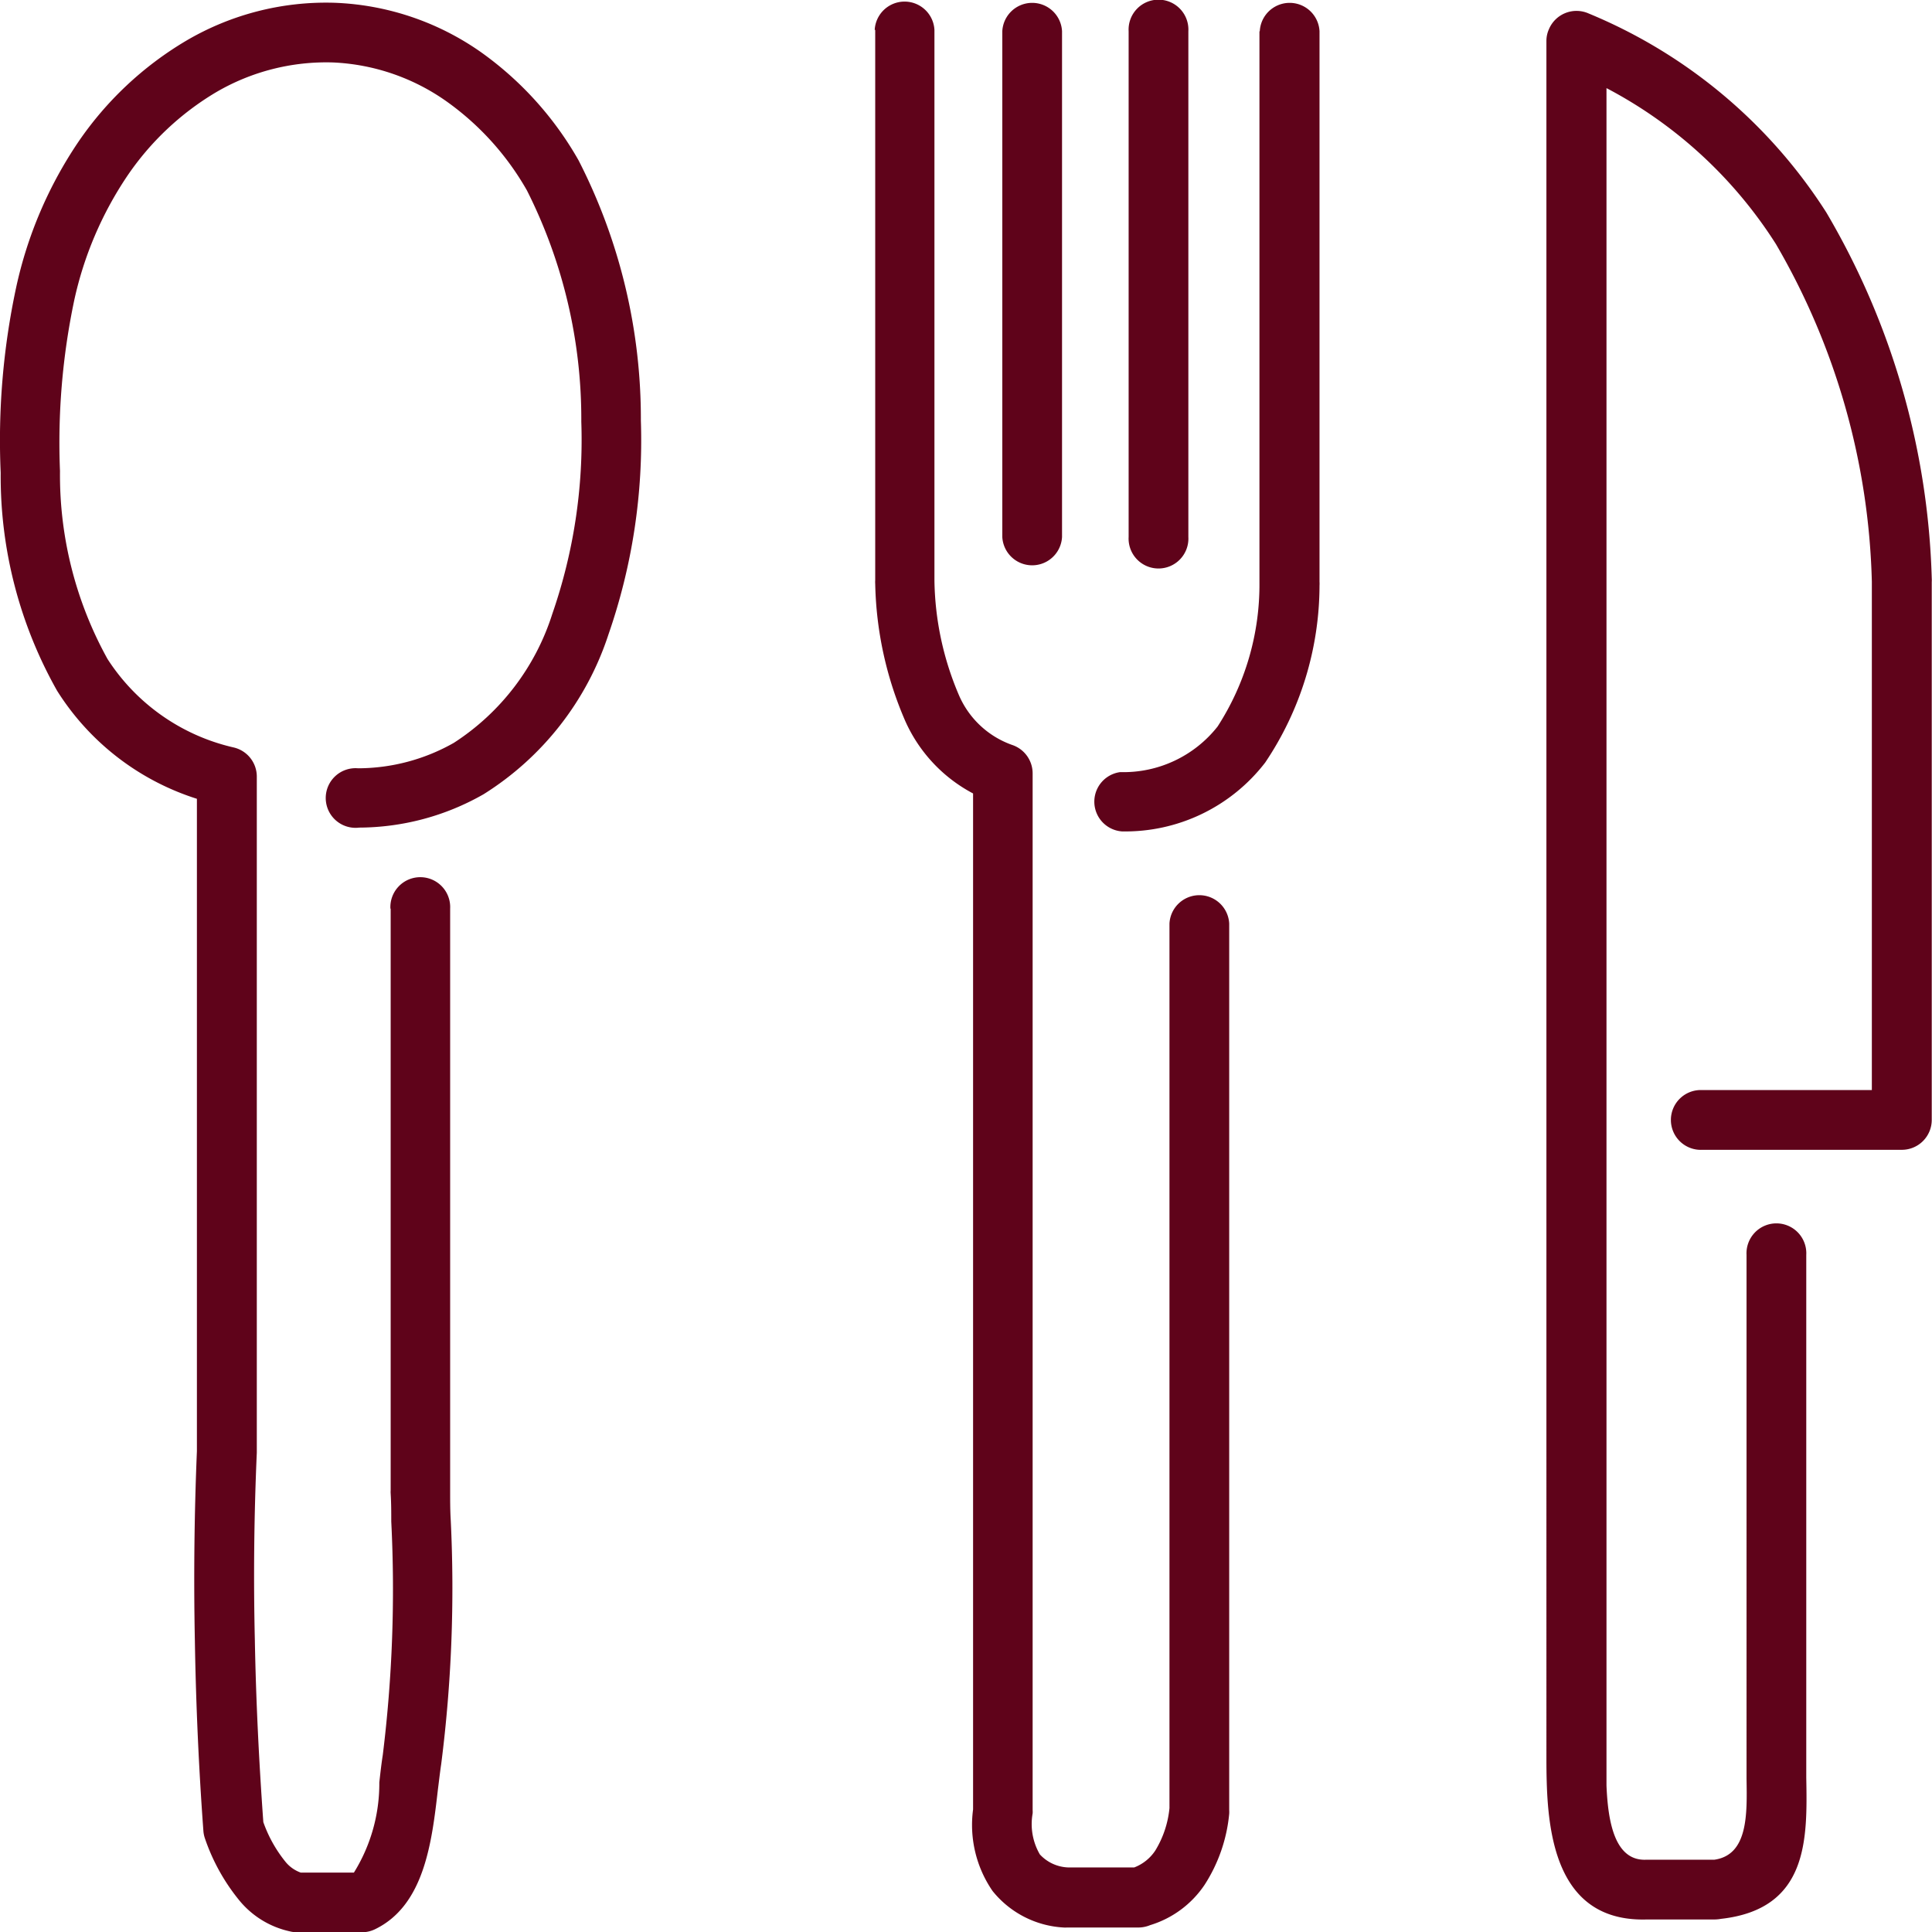 <svg xmlns="http://www.w3.org/2000/svg" width="22.803" height="22.807" viewBox="0 0 22.803 22.807">
  <path id="Path_13246" data-name="Path 13246" d="M4.6,10.725a.353.353,0,1,1,.705,0v6.888c0,.1,0,.217.007.33A16.413,16.413,0,0,1,5.2,20.817c-.015.1-.026.2-.039.3-.071.618-.158,1.372-.744,1.654a.352.352,0,0,1-.154.035H3.5a.345.345,0,0,1-.089-.011,1.065,1.065,0,0,1-.592-.362,2.352,2.352,0,0,1-.407-.731.357.357,0,0,1-.02-.1h0q-.081-1.1-.1-2.235c-.015-.744-.007-1.492.024-2.239h0v-7.7A3.03,3.03,0,0,1,.666,8.153,5.148,5.148,0,0,1,0,5.591V5.578A8.612,8.612,0,0,1,.183,3.391,4.925,4.925,0,0,1,.916,1.676,4.022,4.022,0,0,1,2.184.484,3.256,3.256,0,0,1,3.948.033,3.21,3.21,0,0,1,5.672.618,3.968,3.968,0,0,1,6.821,1.893a6.687,6.687,0,0,1,.735,3.07,6.98,6.98,0,0,1-.382,2.524A3.509,3.509,0,0,1,5.7,9.374a2.981,2.981,0,0,1-1.468.394.352.352,0,1,1-.013-.7,2.3,2.3,0,0,0,1.129-.3A2.829,2.829,0,0,0,6.511,7.245a6.269,6.269,0,0,0,.342-2.268,5.991,5.991,0,0,0-.642-2.73A3.273,3.273,0,0,0,5.267,1.2,2.509,2.509,0,0,0,3.92.737a2.575,2.575,0,0,0-1.385.356,3.313,3.313,0,0,0-1.041.984A4.242,4.242,0,0,0,.868,3.545,8.146,8.146,0,0,0,.7,5.558v.006a4.482,4.482,0,0,0,.561,2.214A2.411,2.411,0,0,0,2.745,8.821a.353.353,0,0,1,.278.345v7.967h0v.013Q2.974,18.262,3,19.36c.013.707.048,1.424.1,2.146a1.573,1.573,0,0,0,.258.464.408.408,0,0,0,.184.132h.627a1.99,1.99,0,0,0,.3-1.064c.013-.119.026-.23.041-.325a15.934,15.934,0,0,0,.1-2.755c0-.108,0-.213-.007-.33a.249.249,0,0,1,0-.037V10.725Zm15.485,2.846a.353.353,0,1,1,0-.705h2v-6a8.317,8.317,0,0,0-1.132-3.985,5.266,5.266,0,0,0-2-1.841V20.734c0,.117,0,.249,0,.34.017.407.089.891.466.876h.013v0h.793c.4-.056.388-.536.381-.956,0-.106,0-.2,0-.2V14.811a.353.353,0,1,1,.705,0v5.977c0,.134,0,.163,0,.193.013.722.028,1.552-1.008,1.667a.41.41,0,0,1-.069.007h-.8v0c-.978.032-1.155-.83-1.184-1.554-.006-.161-.006-.271-.006-.368V.483h0a.336.336,0,0,1,.03-.139A.353.353,0,0,1,18.74.158a6.078,6.078,0,0,1,2.808,2.35,9,9,0,0,1,1.244,4.316.361.361,0,0,1,0,.046v6.348a.353.353,0,0,1-.353.353ZM11.822.368a.353.353,0,0,1,.705,0v5.97a.353.353,0,0,1-.705,0V.368Zm1.491,0a.353.353,0,1,1,.705,0v5.97a.353.353,0,1,1-.705,0V.368Zm1.548,0a.353.353,0,0,1,.705,0V6.866a.361.361,0,0,1,0,.045A3.757,3.757,0,0,1,14.925,9a2.085,2.085,0,0,1-1.691.813.352.352,0,0,1-.02-.7,1.414,1.414,0,0,0,1.149-.538,3.083,3.083,0,0,0,.494-1.7V.371ZM10.316.353a.353.353,0,0,1,.705,0v6.5A3.557,3.557,0,0,0,11.308,8.2a1.073,1.073,0,0,0,.629.592.354.354,0,0,1,.243.336h0V21.365a.274.274,0,0,1,0,.039.712.712,0,0,0,.085.483.477.477,0,0,0,.334.154h.78a.52.52,0,0,0,.249-.2,1.176,1.176,0,0,0,.167-.5V10.9a.353.353,0,0,1,.705,0V21.365h0a.328.328,0,0,1,0,.043,1.867,1.867,0,0,1-.291.839,1.192,1.192,0,0,1-.642.475.368.368,0,0,1-.136.028h-.846a.274.274,0,0,1-.039,0,1.157,1.157,0,0,1-.839-.431,1.375,1.375,0,0,1-.23-.962V9.365a1.79,1.79,0,0,1-.8-.854,4.271,4.271,0,0,1-.355-1.619.361.361,0,0,1,0-.045V.353Z" transform="translate(0.008)" fill="#5f031a"/>
</svg>
